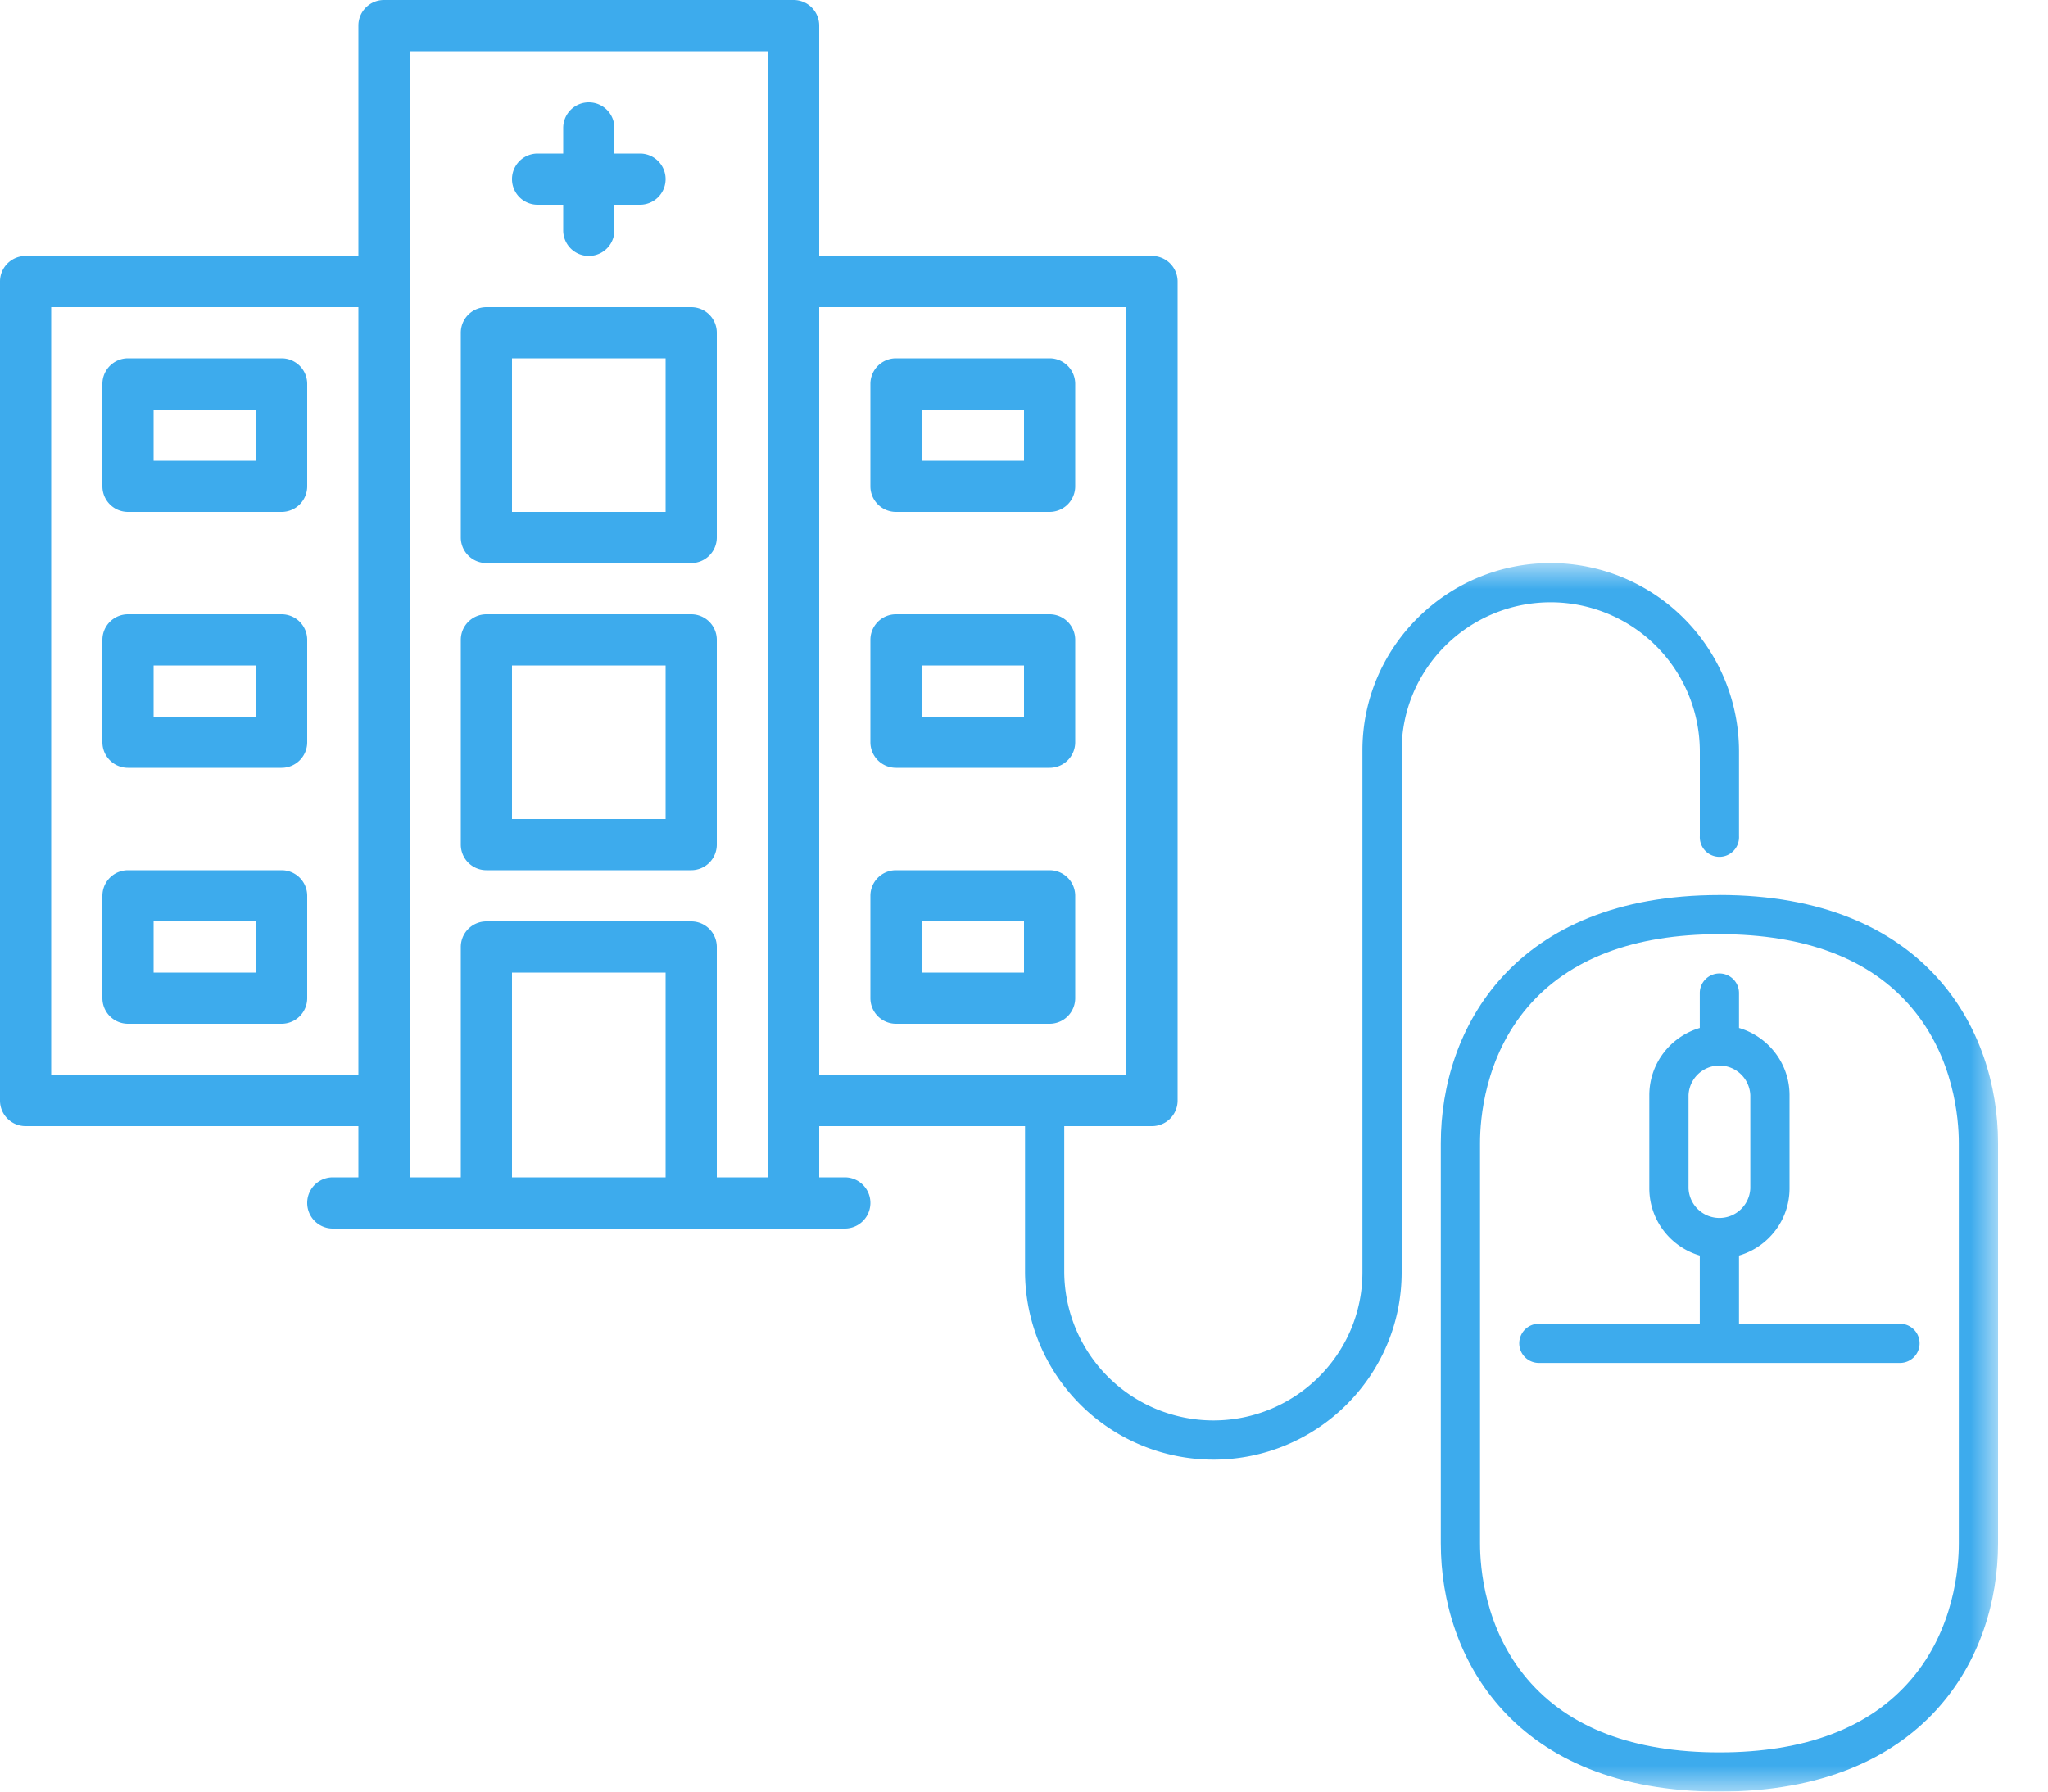 <svg xmlns="http://www.w3.org/2000/svg" xmlns:xlink="http://www.w3.org/1999/xlink" width="40" height="35" viewBox="0 0 40 35">
    <defs>
        <path id="a" d="M12.012 24H0V.003h24.024V24H12.012z"/>
    </defs>
    <g fill="none" fill-rule="evenodd">
        <g transform="translate(15 11)">
            <mask id="b" fill="#fff">
                <use xlink:href="#a"/>
            </mask>
            <path fill="#3DABED" d="M18.582 6.485c-4.016 0-5.441 2.61-5.441 4.846v7.823c0 2.235 1.425 4.846 5.441 4.846 4.017 0 5.442-2.61 5.442-4.846V11.33c0-2.235-1.425-4.846-5.442-4.846zm4.676 12.669c0 .47-.09 1.67-.928 2.652-.808.948-2.069 1.428-3.748 1.428-1.679 0-2.94-.48-3.748-1.428-.837-.982-.927-2.182-.927-2.652V11.33c0-.47.09-1.67.927-2.652.808-.947 2.07-1.428 3.748-1.428 1.68 0 2.94.48 3.748 1.428.837.982.928 2.182.928 2.652v7.823z" mask="url(#b)"/>
            <path fill="#3DABED" d="M18.2 3.678v1.658a.383.383 0 1 0 .765 0V3.678A3.682 3.682 0 0 0 15.287 0C13.26 0 11.61 1.641 11.61 3.659v10.197c0 1.595-1.306 2.893-2.912 2.893a2.915 2.915 0 0 1-2.912-2.912V10.79h-.766v3.047a3.682 3.682 0 0 0 3.678 3.678c2.028 0 3.678-1.641 3.678-3.658V3.659c0-1.595 1.307-2.893 2.912-2.893A2.916 2.916 0 0 1 18.2 3.678z" mask="url(#b)"/>
        </g>
        <path fill="#3DABED" d="M33.965 25.86v-1.332c.57-.166.987-.692.987-1.314v-1.818c0-.622-.418-1.148-.987-1.314V19.4a.383.383 0 1 0-.766 0v.682c-.569.166-.986.692-.986 1.314v1.818c0 .622.417 1.148.986 1.314v1.332h-3.143a.383.383 0 0 0 0 .766h7.053a.383.383 0 1 0 0-.766h-3.144zm-.986-2.646v-1.818a.604.604 0 0 1 1.207 0v1.818a.604.604 0 0 1-1.207 0zM10 16h3v-3h-3v3zm-.5 1h4a.5.5 0 0 0 .5-.5v-4a.5.5 0 0 0-.5-.5h-4a.5.5 0 0 0-.5.5v4a.5.5 0 0 0 .5.5zM18 9h2V8h-2v1zm-.5 1h3a.5.5 0 0 0 .5-.5v-2a.5.5 0 0 0-.5-.5h-3a.5.5 0 0 0-.5.5v2a.5.5 0 0 0 .5.5zm-7-6h.5v.5a.5.5 0 0 0 1 0V4h.5a.5.5 0 0 0 0-1H12v-.5a.5.5 0 0 0-1 0V3h-.5a.5.5 0 0 0 0 1zm-.5 6h3V7h-3v3zm-.5 1h4a.5.5 0 0 0 .5-.5v-4a.5.5 0 0 0-.5-.5h-4a.5.5 0 0 0-.5.5v4a.5.5 0 0 0 .5.5zM16 21h6V6h-6v15zm-1 2h-1v-4.5a.5.5 0 0 0-.5-.5h-4a.5.5 0 0 0-.5.5V23H8V1h7v22zm-5 0h3v-4h-3v4zm-9-2h6V6H1v15zM22.5 5H16V.5a.5.5 0 0 0-.5-.5h-8a.5.5 0 0 0-.5.5V5H.5a.5.5 0 0 0-.5.5v16a.5.5 0 0 0 .5.5H7v1h-.5a.5.5 0 0 0 0 1h10a.5.5 0 0 0 0-1H16v-1h6.5a.5.5 0 0 0 .5-.5v-16a.5.5 0 0 0-.5-.5zM18 19h2v-1h-2v1zm-.5 1h3a.5.5 0 0 0 .5-.5v-2a.5.5 0 0 0-.5-.5h-3a.5.5 0 0 0-.5.5v2a.5.5 0 0 0 .5.5zm.5-6h2v-1h-2v1zm-.5 1h3a.5.5 0 0 0 .5-.5v-2a.5.5 0 0 0-.5-.5h-3a.5.5 0 0 0-.5.5v2a.5.5 0 0 0 .5.5zM3 9h2V8H3v1zm-.5 1h3a.5.5 0 0 0 .5-.5v-2a.5.5 0 0 0-.5-.5h-3a.5.5 0 0 0-.5.5v2a.5.5 0 0 0 .5.5zm.5 9h2v-1H3v1zm-.5 1h3a.5.5 0 0 0 .5-.5v-2a.5.5 0 0 0-.5-.5h-3a.5.5 0 0 0-.5.5v2a.5.5 0 0 0 .5.5zm.5-6h2v-1H3v1zm-.5 1h3a.5.5 0 0 0 .5-.5v-2a.5.5 0 0 0-.5-.5h-3a.5.5 0 0 0-.5.5v2a.5.5 0 0 0 .5.5z"/>
    </g>
</svg>

